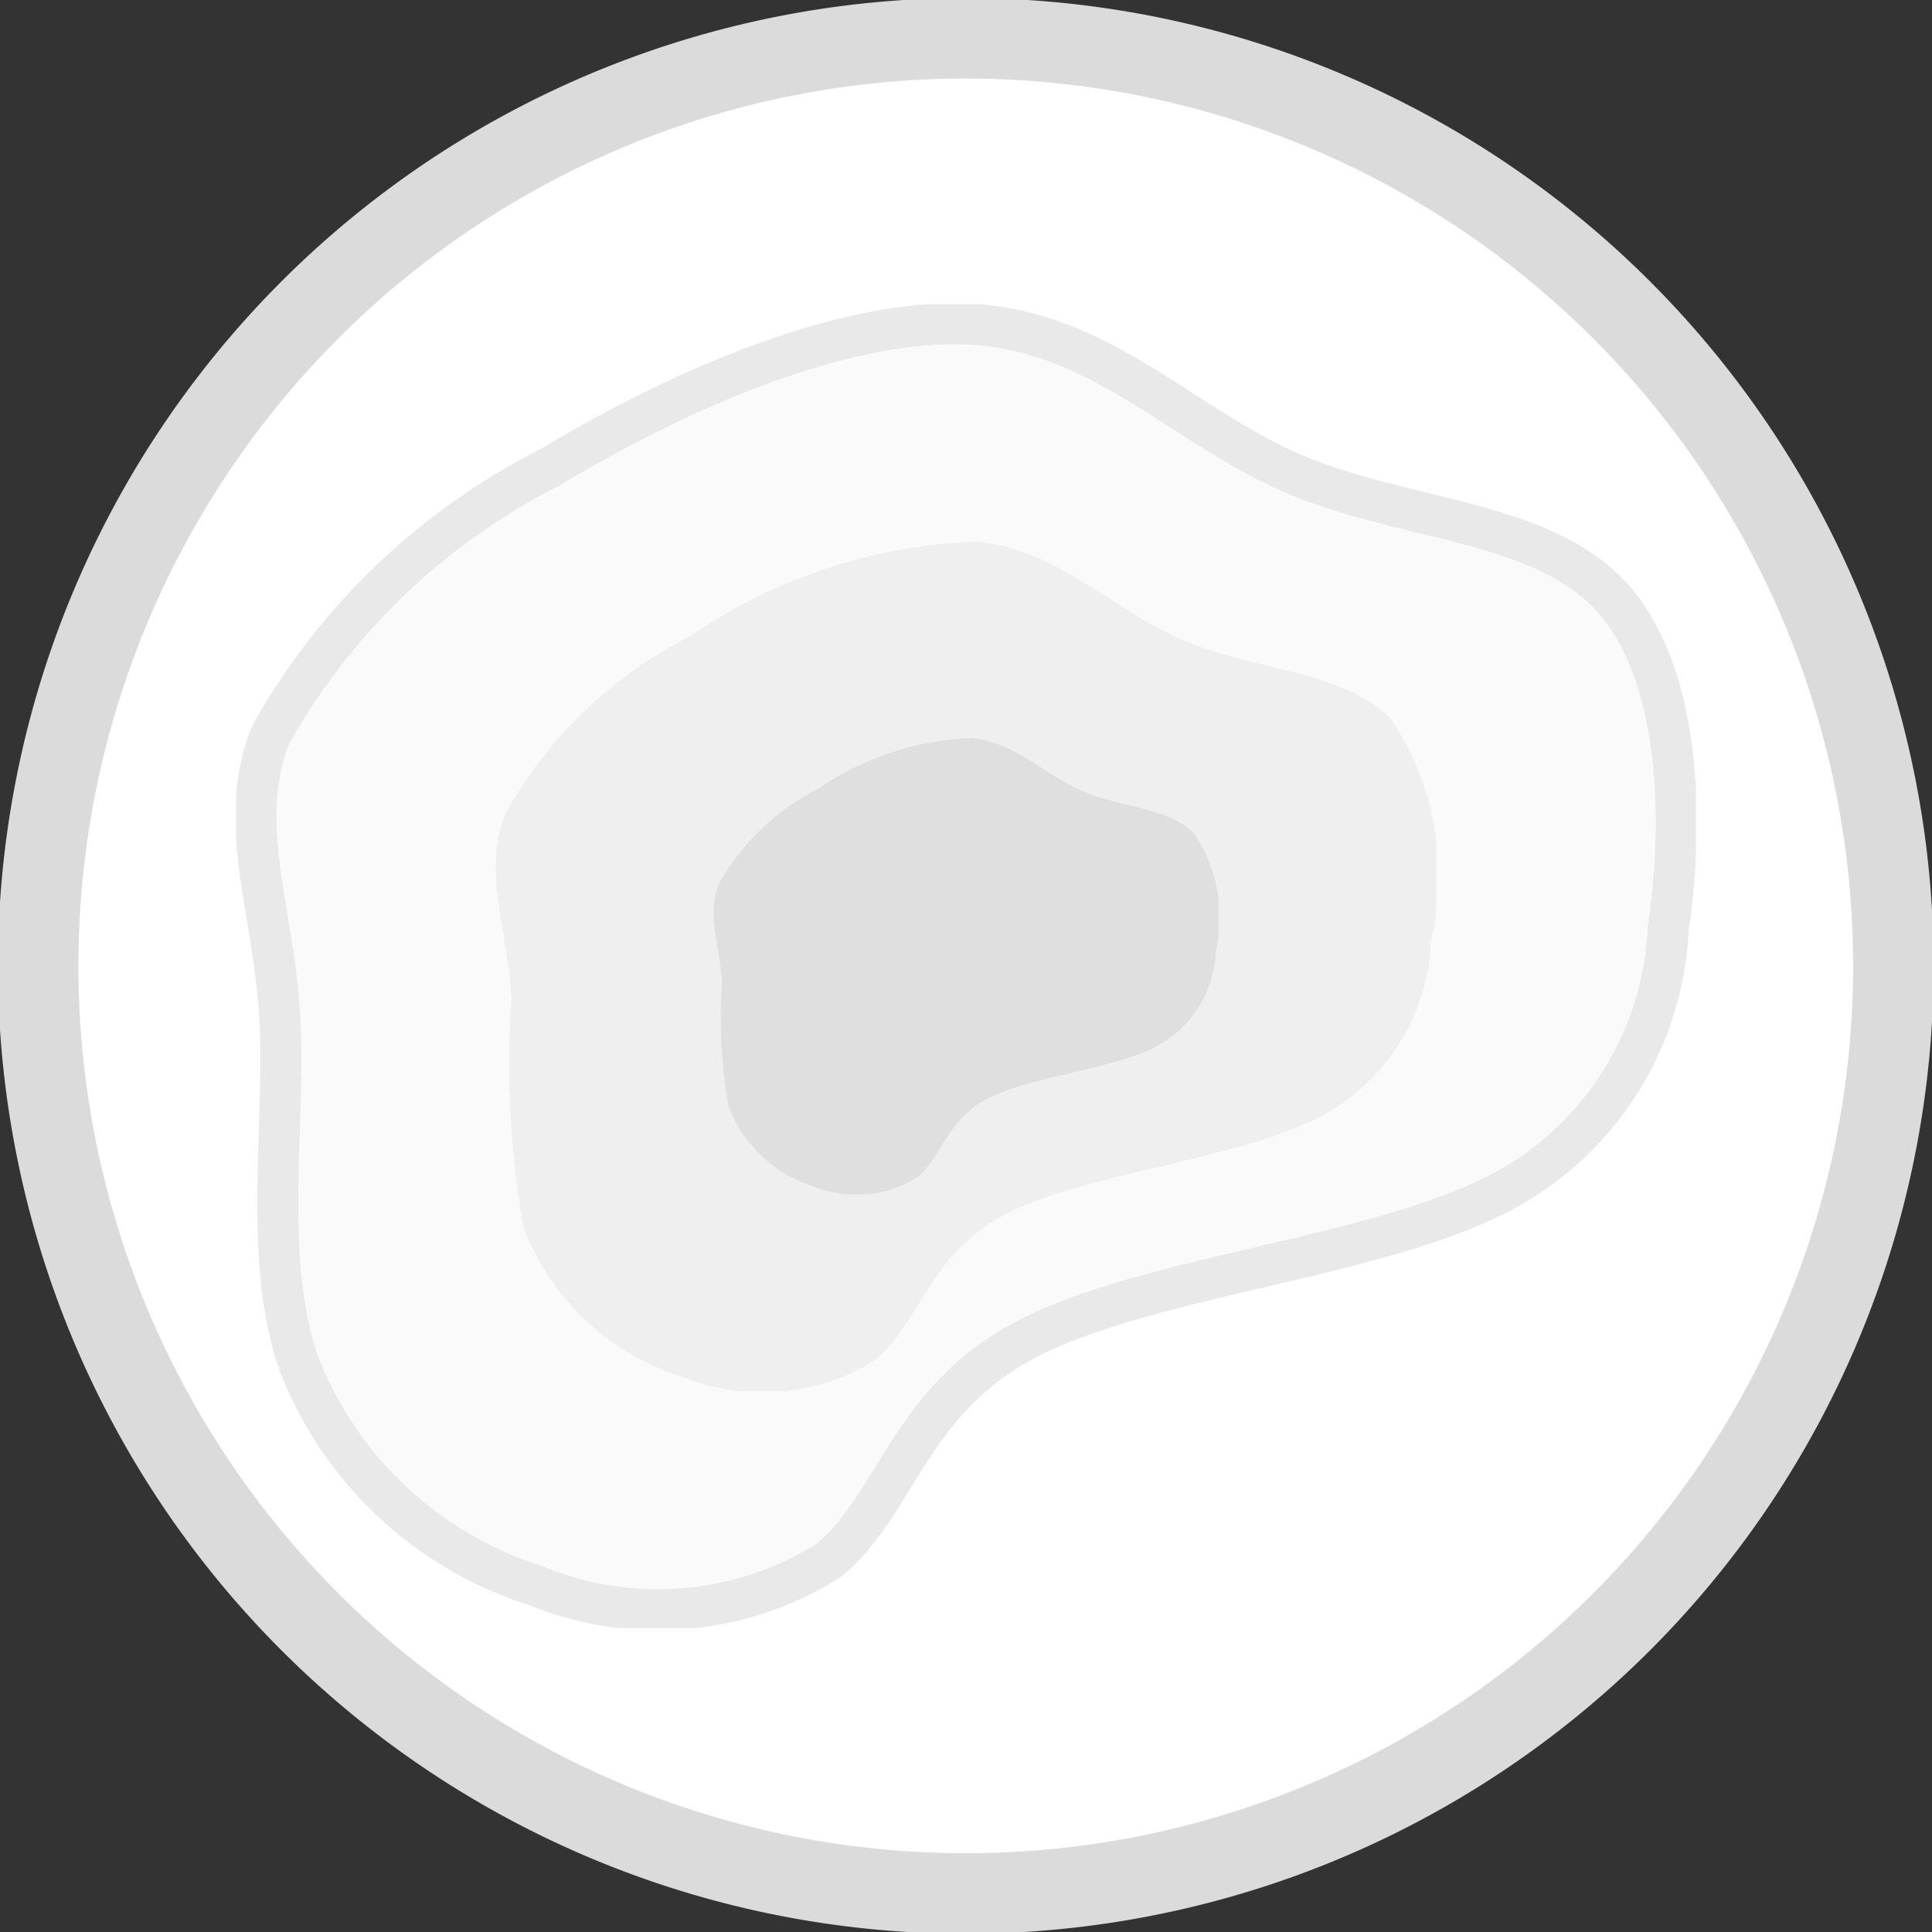 <svg id="그룹_2207" data-name="그룹 2207" xmlns="http://www.w3.org/2000/svg" xmlns:xlink="http://www.w3.org/1999/xlink" width="24" height="24" viewBox="0 0 24 24">
  <rect x="0" y="0" width="24" height="24" fill="#333333" stroke="none"/>
  <defs>
    <clipPath id="clip-path">
      <rect id="사각형_24647" data-name="사각형 24647" width="24" height="24" fill="none"/>
    </clipPath>
    <clipPath id="clip-path-3">
      <rect id="사각형_24643" data-name="사각형 24643" width="18.133" height="16.447" fill="none"/>
    </clipPath>
    <clipPath id="clip-path-4">
      <rect id="사각형_24644" data-name="사각형 24644" width="11.68" height="10.564" fill="none"/>
    </clipPath>
    <clipPath id="clip-path-5">
      <rect id="사각형_24645" data-name="사각형 24645" width="6.271" height="5.672" fill="none"/>
    </clipPath>
  </defs>
  <g id="그룹_2206" data-name="그룹 2206" clip-path="url(#clip-path)">
    <g id="그룹_2205" data-name="그룹 2205">
      <g id="그룹_2204" data-name="그룹 2204" clip-path="url(#clip-path)">
        <path id="패스_551" data-name="패스 551" d="M23.54,12.02a11.523,11.523,0,1,0-.809,4.24,11.513,11.513,0,0,0,.809-4.24" transform="translate(-0.02 -0.02)" fill="#fff"/>
        <path id="패스_552" data-name="패스 552" d="M23.54,12.02a11.523,11.523,0,1,0-.809,4.24A11.513,11.513,0,0,0,23.54,12.02Z" transform="translate(-0.02 -0.02)" fill="none" stroke="#dbdbdb" stroke-linecap="round" stroke-linejoin="round" stroke-width="1"/>
        <g id="그룹_2197" data-name="그룹 2197" transform="translate(2.934 3.777)" opacity="0.61">
          <g id="그룹_2196" data-name="그룹 2196">
            <g id="그룹_2195" data-name="그룹 2195" clip-path="url(#clip-path-3)">
              <path id="패스_553" data-name="패스 553" d="M20.855,11.707c.218-1.492.123-3.284-.757-4.181s-2.55-.9-3.889-1.47-2.351-1.719-3.9-1.853S8.66,4.948,6.953,5.979A8.211,8.211,0,0,0,3.492,9.3c-.431,1.1.031,2.131.113,3.466s-.213,2.977.225,4.3a4.652,4.652,0,0,0,2.944,2.793,3.989,3.989,0,0,0,3.654-.309c.83-.684,1-1.964,2.414-2.725s4.074-1,5.67-1.718a3.9,3.9,0,0,0,2.342-3.4" transform="translate(-3.066 -3.944)" fill="#f7f7f7"/>
              <path id="패스_554" data-name="패스 554" d="M20.855,11.707c.218-1.492.123-3.284-.757-4.181s-2.55-.9-3.889-1.47-2.351-1.719-3.9-1.853S8.66,4.948,6.953,5.979A8.211,8.211,0,0,0,3.492,9.3c-.431,1.1.031,2.131.113,3.466s-.213,2.977.225,4.3a4.652,4.652,0,0,0,2.944,2.793,3.989,3.989,0,0,0,3.654-.309c.83-.684,1-1.964,2.414-2.725s4.074-1,5.67-1.718A3.9,3.9,0,0,0,20.855,11.707Z" transform="translate(-3.066 -3.944)" fill="none" stroke="#dbdbdb" stroke-width="0.51"/>
            </g>
          </g>
        </g>
        <g id="그룹_2200" data-name="그룹 2200" transform="translate(6.16 6.718)" opacity="0.72">
          <g id="그룹_2199" data-name="그룹 2199">
            <g id="그룹_2198" data-name="그룹 2198" clip-path="url(#clip-path-4)">
              <path id="패스_555" data-name="패스 555" d="M18.031,11.975a3.487,3.487,0,0,0-.5-2.768c-.583-.593-1.687-.594-2.574-.973S13.4,7.1,12.371,7.007A6.741,6.741,0,0,0,8.828,8.184a5.436,5.436,0,0,0-2.291,2.2c-.285.732.02,1.411.075,2.294a11.564,11.564,0,0,0,.149,2.847,3.082,3.082,0,0,0,1.949,1.849,2.645,2.645,0,0,0,2.419-.2c.549-.453.662-1.3,1.6-1.8s2.7-.663,3.753-1.138a2.582,2.582,0,0,0,1.551-2.25" transform="translate(-6.417 -6.998)" fill="#eaeaea"/>
            </g>
          </g>
        </g>
        <g id="그룹_2203" data-name="그룹 2203" transform="translate(8.864 9.164)" opacity="0.89">
          <g id="그룹_2202" data-name="그룹 2202">
            <g id="그룹_2201" data-name="그룹 2201" clip-path="url(#clip-path-5)">
              <path id="패스_556" data-name="패스 556" d="M15.47,12.218a1.869,1.869,0,0,0-.27-1.486c-.313-.319-.906-.319-1.382-.522s-.835-.612-1.387-.66a3.628,3.628,0,0,0-1.9.632A2.919,2.919,0,0,0,9.3,11.362c-.153.393.011.757.04,1.232a6.24,6.24,0,0,0,.08,1.529,1.658,1.658,0,0,0,1.046.993,1.42,1.42,0,0,0,1.3-.11c.3-.243.356-.7.858-.969s1.449-.356,2.016-.611a1.389,1.389,0,0,0,.832-1.209" transform="translate(-9.234 -9.546)" fill="#ddd"/>
            </g>
          </g>
        </g>
      </g>
    </g>
  </g>
</svg>
